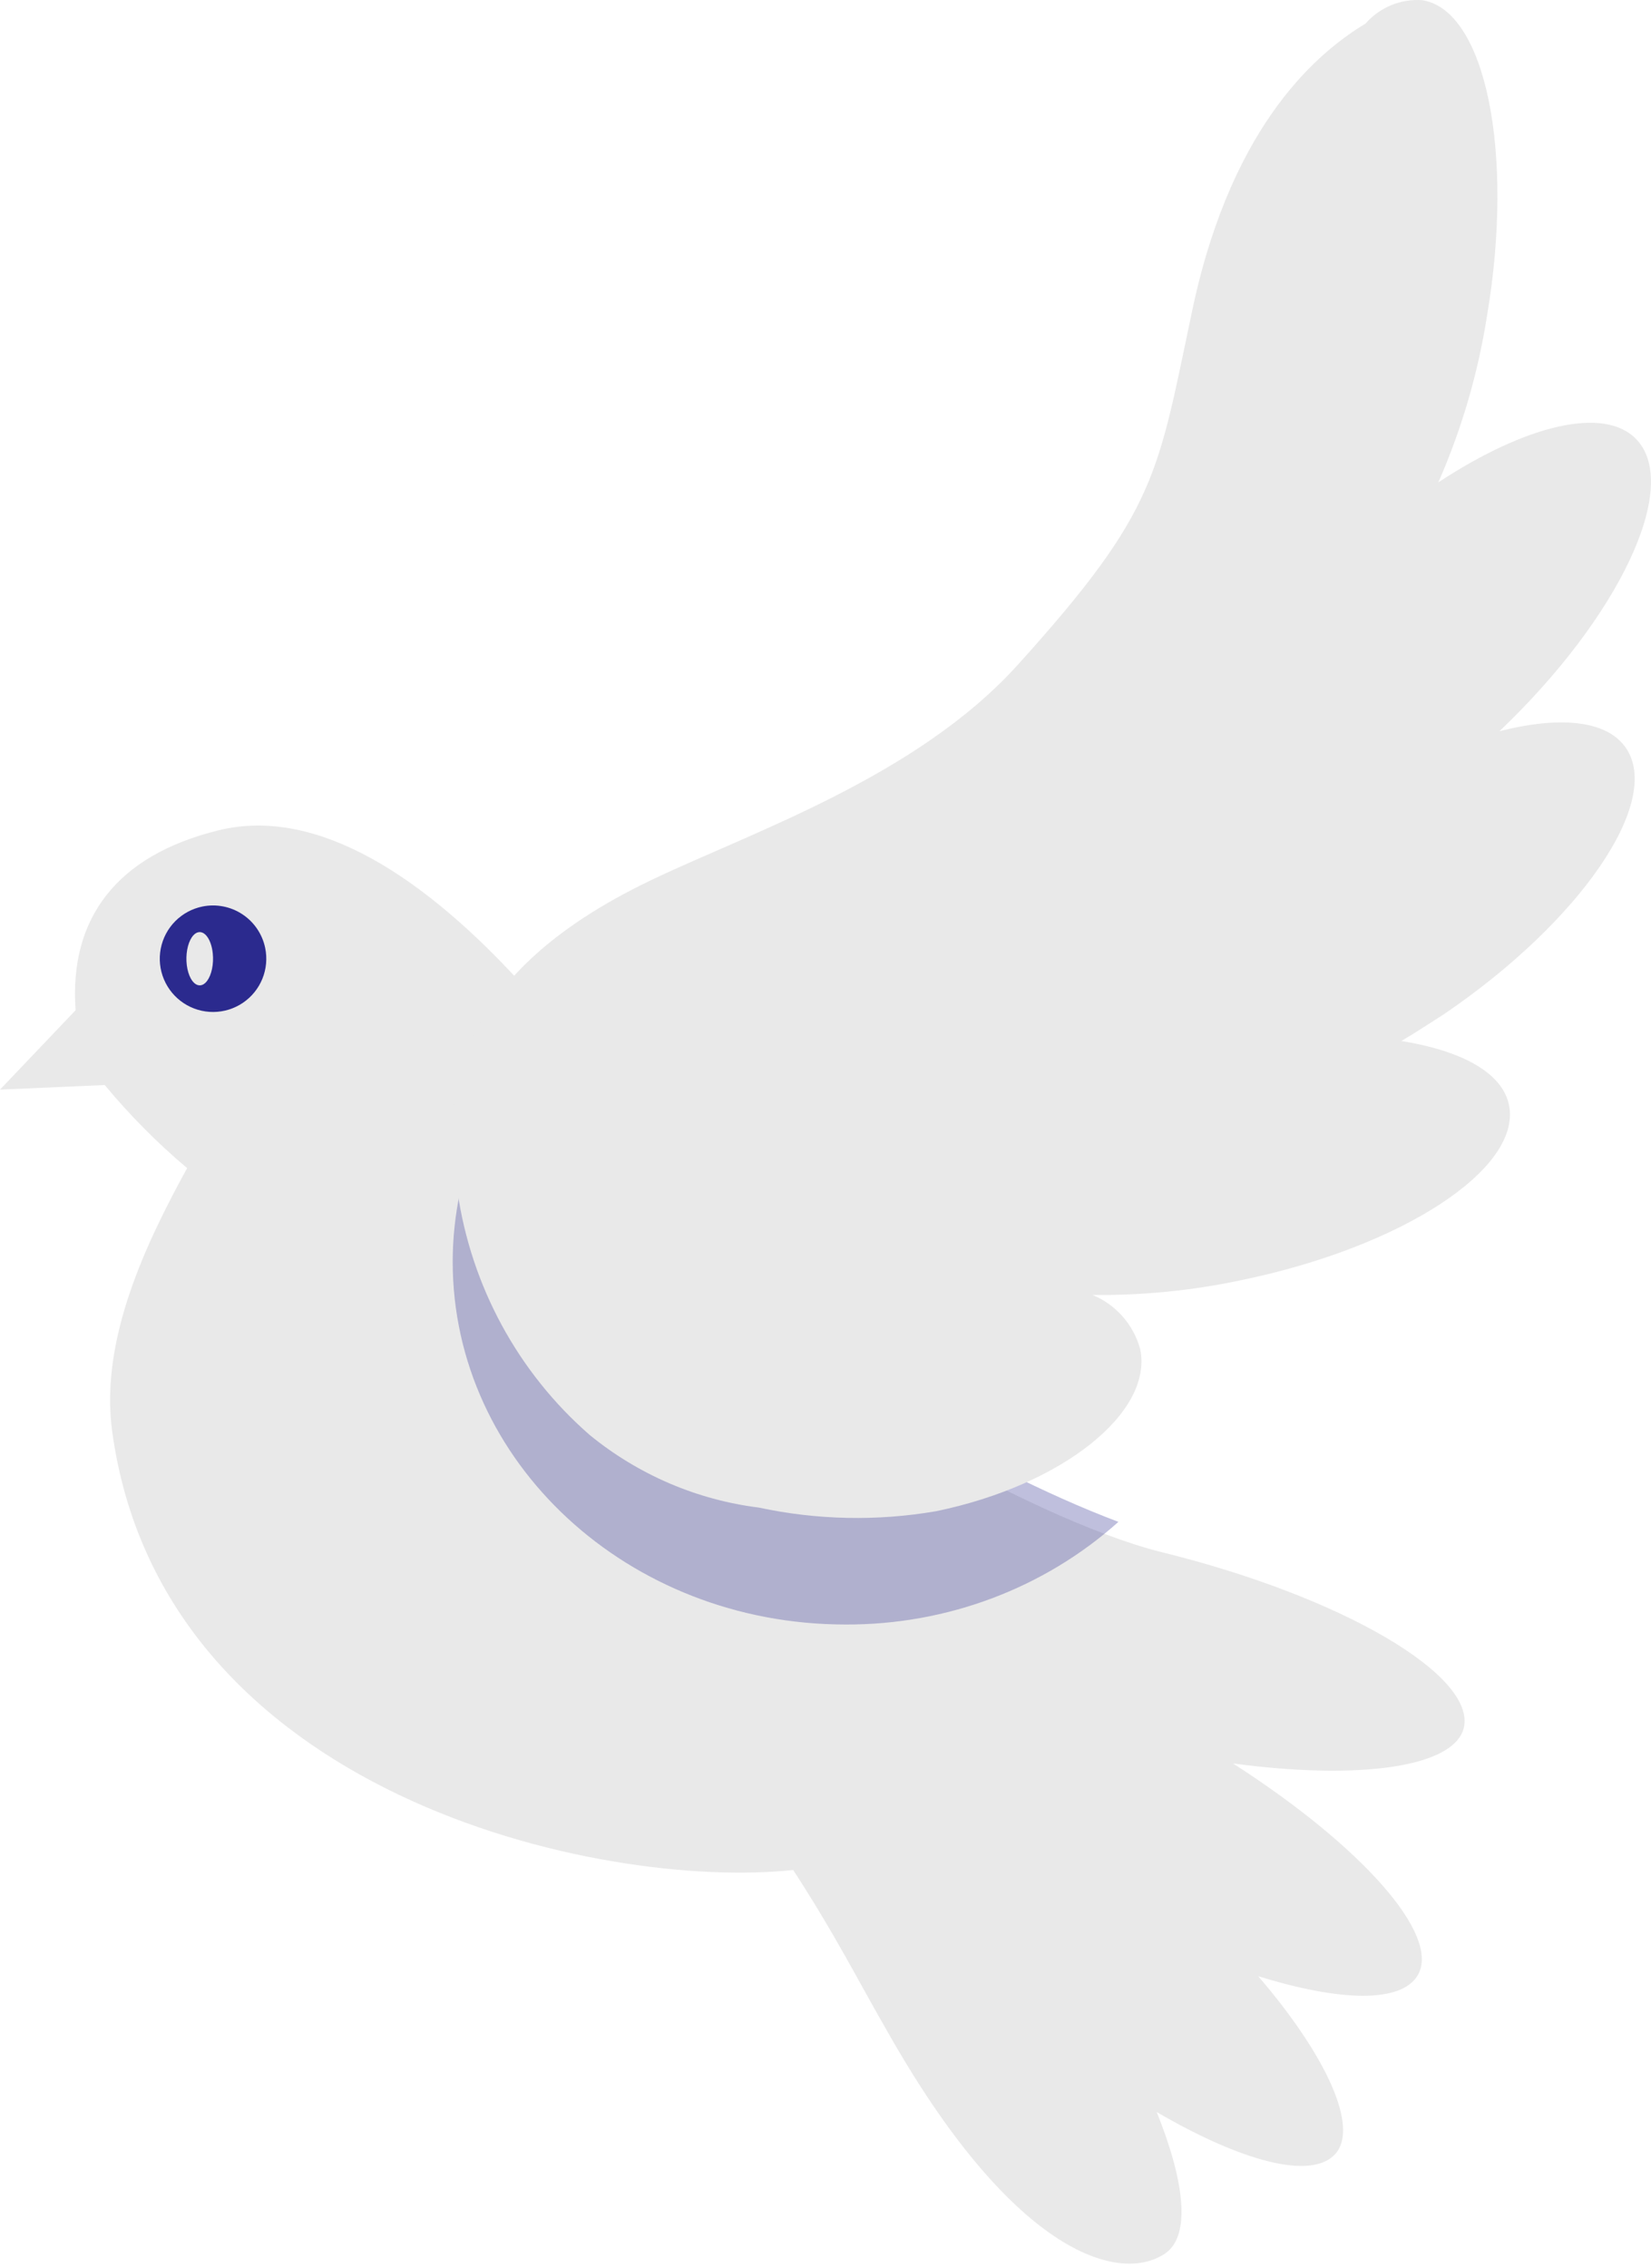 <svg width="99" height="136" viewBox="0 0 99 136" fill="none" xmlns="http://www.w3.org/2000/svg">
<path d="M69.649 93.064C61.483 91.022 46.254 81.948 44.357 78.256C38.945 67.606 25.142 46.833 13.107 49.784C6.987 51.286 4.137 55.072 4.533 60.572L0 65.332L6.28 65.057C7.774 66.859 9.427 68.526 11.221 70.038C8.831 74.406 5.959 80.276 6.73 85.85C9.731 107.649 35.987 113.35 47.562 112.123C50.209 116.205 51.281 118.469 53.445 122.213C60.947 135.307 67.238 136.946 69.896 135.095C71.386 134.037 71.064 130.864 69.36 126.634C74.472 129.616 78.662 130.738 80.077 129.14C81.492 127.543 79.552 123.27 75.447 118.49C80.356 120.013 84.021 120.119 85.017 118.426C86.411 116.004 81.609 110.663 73.936 105.734C81.438 106.739 87.15 105.988 87.772 103.619C88.543 100.457 80.441 95.718 69.649 93.064Z" fill="#E9E9E9"/>
<path d="M15.901 56.834C16.03 57.453 15.972 58.096 15.735 58.682C15.497 59.269 15.091 59.771 14.568 60.126C14.044 60.481 13.428 60.673 12.795 60.677C12.163 60.681 11.543 60.498 11.015 60.149C10.488 59.801 10.075 59.303 9.83 58.72C9.585 58.137 9.519 57.495 9.64 56.874C9.761 56.253 10.063 55.682 10.509 55.233C10.955 54.785 11.524 54.478 12.143 54.353C12.97 54.187 13.83 54.354 14.534 54.819C15.238 55.283 15.729 56.008 15.901 56.834Z" fill="#2B2A8E"/>
<path d="M12.759 57.175C12.79 57.484 12.774 57.805 12.713 58.097C12.653 58.388 12.55 58.637 12.419 58.812C12.288 58.988 12.133 59.081 11.975 59.081C11.818 59.08 11.663 58.986 11.532 58.811C11.401 58.635 11.299 58.386 11.238 58.094C11.178 57.802 11.162 57.481 11.193 57.172C11.224 56.862 11.3 56.578 11.412 56.354C11.523 56.131 11.666 55.979 11.82 55.918C11.924 55.877 12.029 55.877 12.132 55.918C12.235 55.959 12.333 56.04 12.42 56.157C12.507 56.274 12.582 56.424 12.64 56.598C12.699 56.773 12.739 56.969 12.759 57.175Z" fill="#E9E9E9"/>
<path opacity="0.3" d="M67.064 91.249C62.618 95.233 56.762 97.434 50.689 97.403C37.669 97.403 27.145 87.668 27.145 75.645C27.151 72.863 27.726 70.109 28.838 67.541C29.949 64.972 31.575 62.64 33.622 60.677C37.991 65.936 41.783 71.615 44.938 77.626C46.62 80.825 58.497 88.028 67.064 91.249Z" fill="#2B2A8E"/>
<path d="M98.148 26.368C96.233 24.302 91.466 25.487 86.247 28.924C87.643 25.745 88.623 22.396 89.163 18.961C90.82 9.171 89.088 0.654 85.311 0.013C84.671 -0.038 84.027 0.063 83.432 0.306C82.836 0.55 82.305 0.93 81.879 1.416C79.199 3.037 73.97 7.203 71.549 18.341C69.397 28.446 69.515 30.469 61.015 39.878C54.935 46.6 45.025 49.907 39.031 52.778C26.743 58.663 26.614 65.983 27.432 71.433C28.247 77.109 31.064 82.297 35.362 86.041C38.272 88.42 41.784 89.928 45.498 90.392C49 91.143 52.611 91.217 56.14 90.609C63.672 89.054 69.139 84.714 68.375 80.907C68.177 80.177 67.816 79.504 67.32 78.938C66.824 78.372 66.205 77.929 65.512 77.644C68.498 77.678 71.478 77.383 74.4 76.763C84.085 74.772 91.251 70.073 90.487 66.266C90.089 64.308 87.646 63.003 84.031 62.416C84.892 61.915 85.763 61.328 86.624 60.784C94.791 55.215 99.665 48.09 97.513 44.871C96.373 43.163 93.489 42.913 89.809 43.87H89.884C97.094 37.017 100.784 29.196 98.148 26.368Z" fill="#E9E9E9"/>
</svg>
